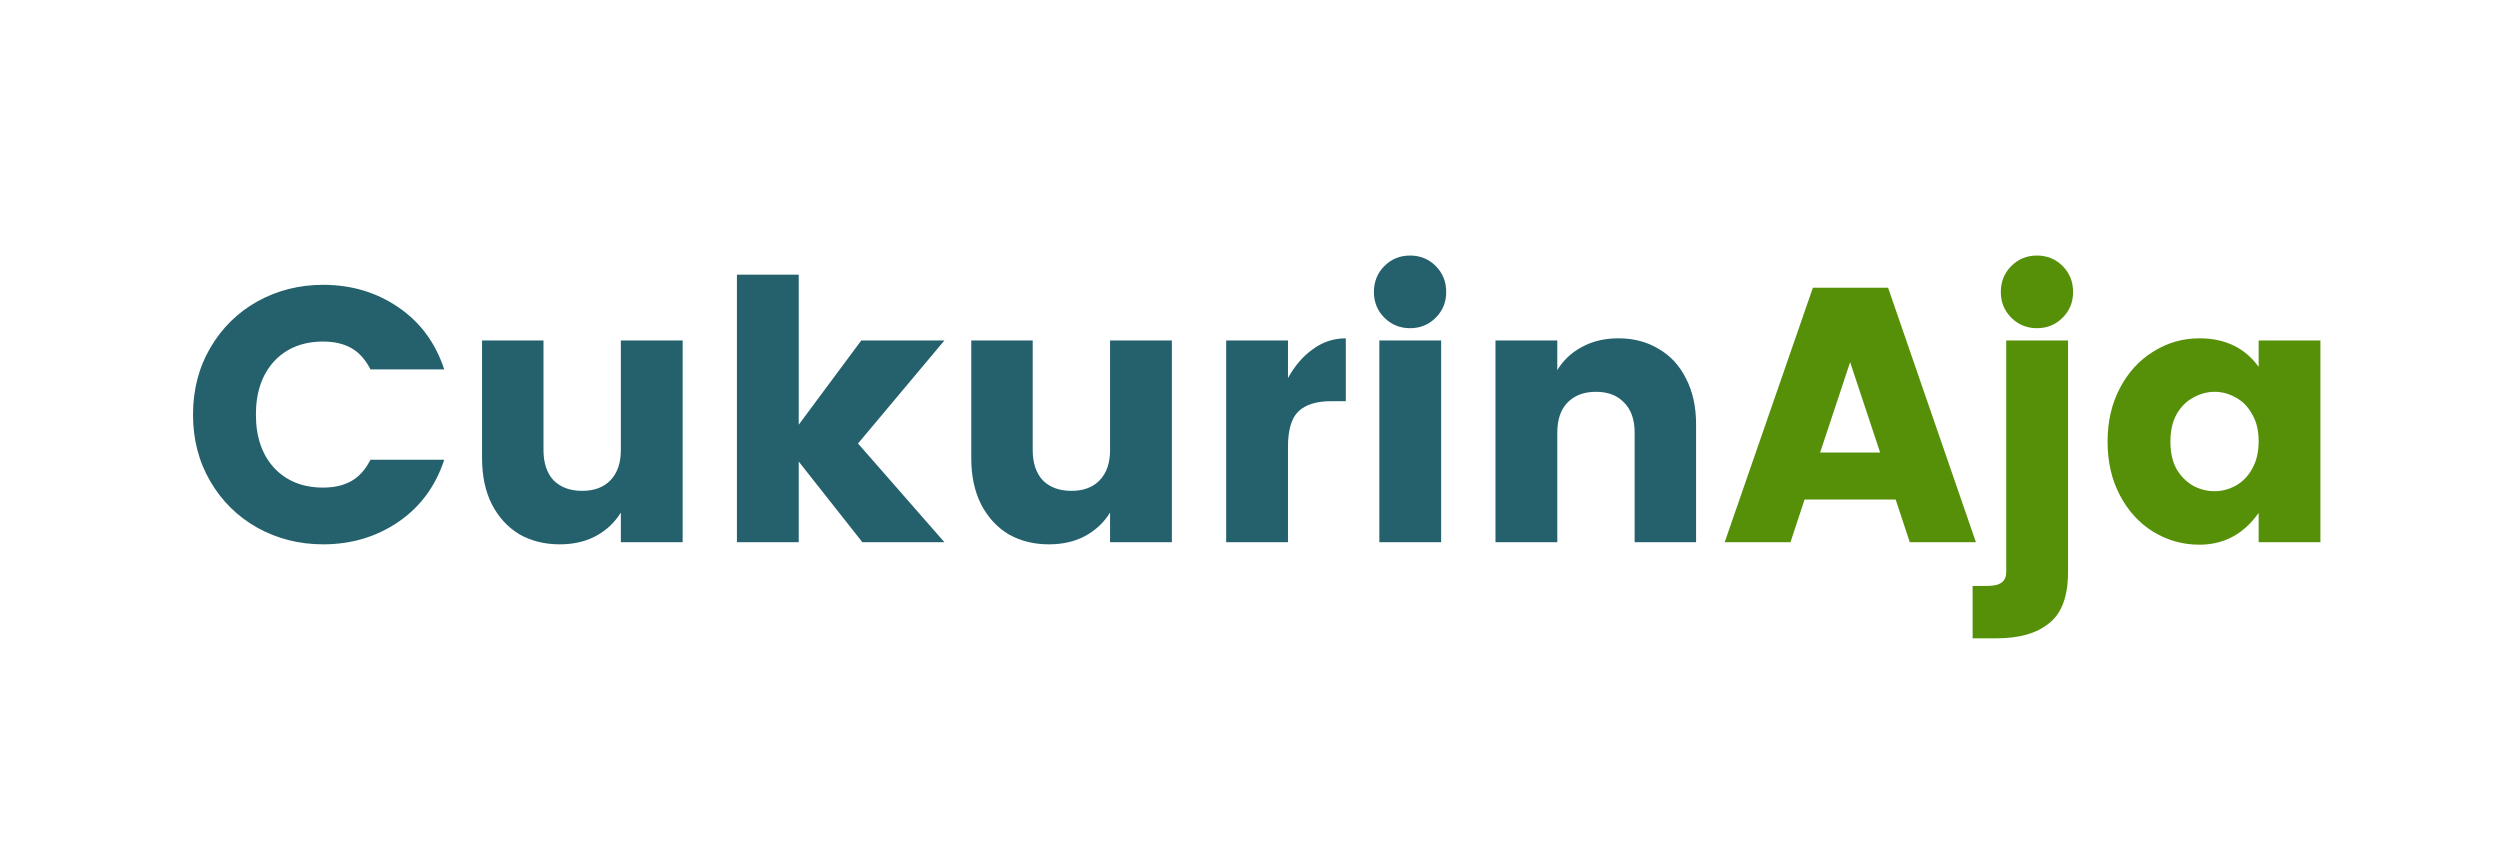 <svg width="83" height="28" viewBox="0 0 83 28" fill="none" xmlns="http://www.w3.org/2000/svg">
<rect width="83" height="28" fill="white"/>
<path d="M10.728 9.456C11.664 9.456 12.496 9.704 13.224 10.2C13.952 10.696 14.46 11.384 14.748 12.264H12.3C12.132 11.936 11.92 11.7 11.664 11.556C11.408 11.412 11.096 11.34 10.728 11.34C10.048 11.34 9.504 11.56 9.096 12C8.696 12.44 8.496 13.028 8.496 13.764C8.496 14.5 8.696 15.088 9.096 15.528C9.504 15.968 10.048 16.188 10.728 16.188C11.096 16.188 11.408 16.116 11.664 15.972C11.92 15.828 12.132 15.592 12.3 15.264H14.748C14.46 16.144 13.952 16.832 13.224 17.328C12.496 17.824 11.664 18.072 10.728 18.072C9.936 18.072 9.208 17.888 8.544 17.52C7.888 17.152 7.368 16.64 6.984 15.984C6.6 15.328 6.408 14.588 6.408 13.764C6.408 12.94 6.6 12.2 6.984 11.544C7.368 10.888 7.888 10.376 8.544 10.008C9.208 9.64 9.936 9.456 10.728 9.456ZM22.664 11.304V18H20.612V17.016C20.412 17.344 20.136 17.604 19.784 17.796C19.44 17.98 19.04 18.072 18.584 18.072C18.08 18.072 17.632 17.96 17.24 17.736C16.856 17.504 16.552 17.172 16.328 16.74C16.112 16.308 16.004 15.8 16.004 15.216V11.304H18.044V14.94C18.044 15.372 18.156 15.708 18.38 15.948C18.612 16.18 18.928 16.296 19.328 16.296C19.728 16.296 20.04 16.18 20.264 15.948C20.496 15.708 20.612 15.372 20.612 14.94V11.304H22.664ZM28.486 14.724L31.354 18H28.63L26.518 15.324V18H24.466V9.12H26.518V14.1L28.594 11.304H31.354L28.486 14.724ZM38.906 11.304V18H36.854V17.016C36.654 17.344 36.378 17.604 36.026 17.796C35.682 17.98 35.282 18.072 34.826 18.072C34.322 18.072 33.874 17.96 33.482 17.736C33.098 17.504 32.794 17.172 32.57 16.74C32.354 16.308 32.246 15.8 32.246 15.216V11.304H34.286V14.94C34.286 15.372 34.398 15.708 34.622 15.948C34.854 16.18 35.17 16.296 35.57 16.296C35.97 16.296 36.282 16.18 36.506 15.948C36.738 15.708 36.854 15.372 36.854 14.94V11.304H38.906ZM42.761 12.552C42.985 12.144 43.261 11.824 43.589 11.592C43.917 11.352 44.281 11.232 44.681 11.232V13.32H44.177C43.705 13.32 43.349 13.432 43.109 13.656C42.877 13.88 42.761 14.272 42.761 14.832V18H40.709V11.304H42.761V12.552ZM45.614 9.696C45.614 9.352 45.73 9.064 45.962 8.832C46.194 8.6 46.478 8.484 46.815 8.484C47.151 8.484 47.434 8.6 47.666 8.832C47.898 9.064 48.014 9.352 48.014 9.696C48.014 10.032 47.898 10.316 47.666 10.548C47.434 10.78 47.151 10.896 46.815 10.896C46.478 10.896 46.194 10.78 45.962 10.548C45.73 10.316 45.614 10.032 45.614 9.696ZM47.846 11.304V18H45.794V11.304H47.846ZM53.73 11.232C54.234 11.232 54.678 11.348 55.062 11.58C55.454 11.804 55.758 12.132 55.974 12.564C56.198 12.996 56.31 13.504 56.31 14.088V18H54.27V14.364C54.27 13.932 54.154 13.6 53.922 13.368C53.698 13.128 53.386 13.008 52.986 13.008C52.586 13.008 52.27 13.128 52.038 13.368C51.814 13.6 51.702 13.932 51.702 14.364V18H49.65V11.304H51.702V12.288C51.902 11.96 52.174 11.704 52.518 11.52C52.87 11.328 53.274 11.232 53.73 11.232Z" fill="#24616D"/>
<path d="M62.936 16.584H59.912L59.444 18H57.26L60.188 9.552H62.684L65.6 18H63.404L62.936 16.584ZM62.42 15.024L61.424 12.024L60.428 15.024H62.42ZM66.427 9.696C66.427 9.352 66.543 9.064 66.775 8.832C67.007 8.6 67.291 8.484 67.627 8.484C67.963 8.484 68.247 8.6 68.479 8.832C68.711 9.064 68.827 9.352 68.827 9.696C68.827 10.032 68.711 10.316 68.479 10.548C68.247 10.78 67.963 10.896 67.627 10.896C67.291 10.896 67.007 10.78 66.775 10.548C66.543 10.316 66.427 10.032 66.427 9.696ZM68.659 18.984C68.659 19.792 68.451 20.36 68.035 20.688C67.627 21.024 67.047 21.192 66.295 21.192H65.491V19.452H65.983C66.207 19.452 66.367 19.412 66.463 19.332C66.559 19.26 66.607 19.144 66.607 18.984V11.304H68.659V18.984ZM73.019 11.232C73.874 11.232 74.531 11.548 74.987 12.18V11.304H77.038V18H74.987V17.028C74.49 17.732 73.835 18.084 73.019 18.084C72.466 18.084 71.954 17.94 71.483 17.652C71.019 17.364 70.65 16.96 70.379 16.44C70.106 15.92 69.971 15.328 69.971 14.664C69.971 14 70.106 13.408 70.379 12.888C70.65 12.368 71.019 11.964 71.483 11.676C71.954 11.38 72.466 11.232 73.019 11.232ZM73.522 13.008C73.282 13.008 73.046 13.072 72.814 13.2C72.591 13.32 72.406 13.504 72.263 13.752C72.126 14 72.058 14.304 72.058 14.664C72.058 15.024 72.126 15.328 72.263 15.576C72.406 15.816 72.591 16 72.814 16.128C73.038 16.248 73.275 16.308 73.522 16.308C73.763 16.308 73.995 16.248 74.219 16.128C74.451 16 74.635 15.812 74.77 15.564C74.915 15.316 74.987 15.012 74.987 14.652C74.987 14.292 74.915 13.992 74.77 13.752C74.635 13.504 74.454 13.32 74.231 13.2C74.007 13.072 73.77 13.008 73.522 13.008Z" fill="#569009"/>
</svg>
